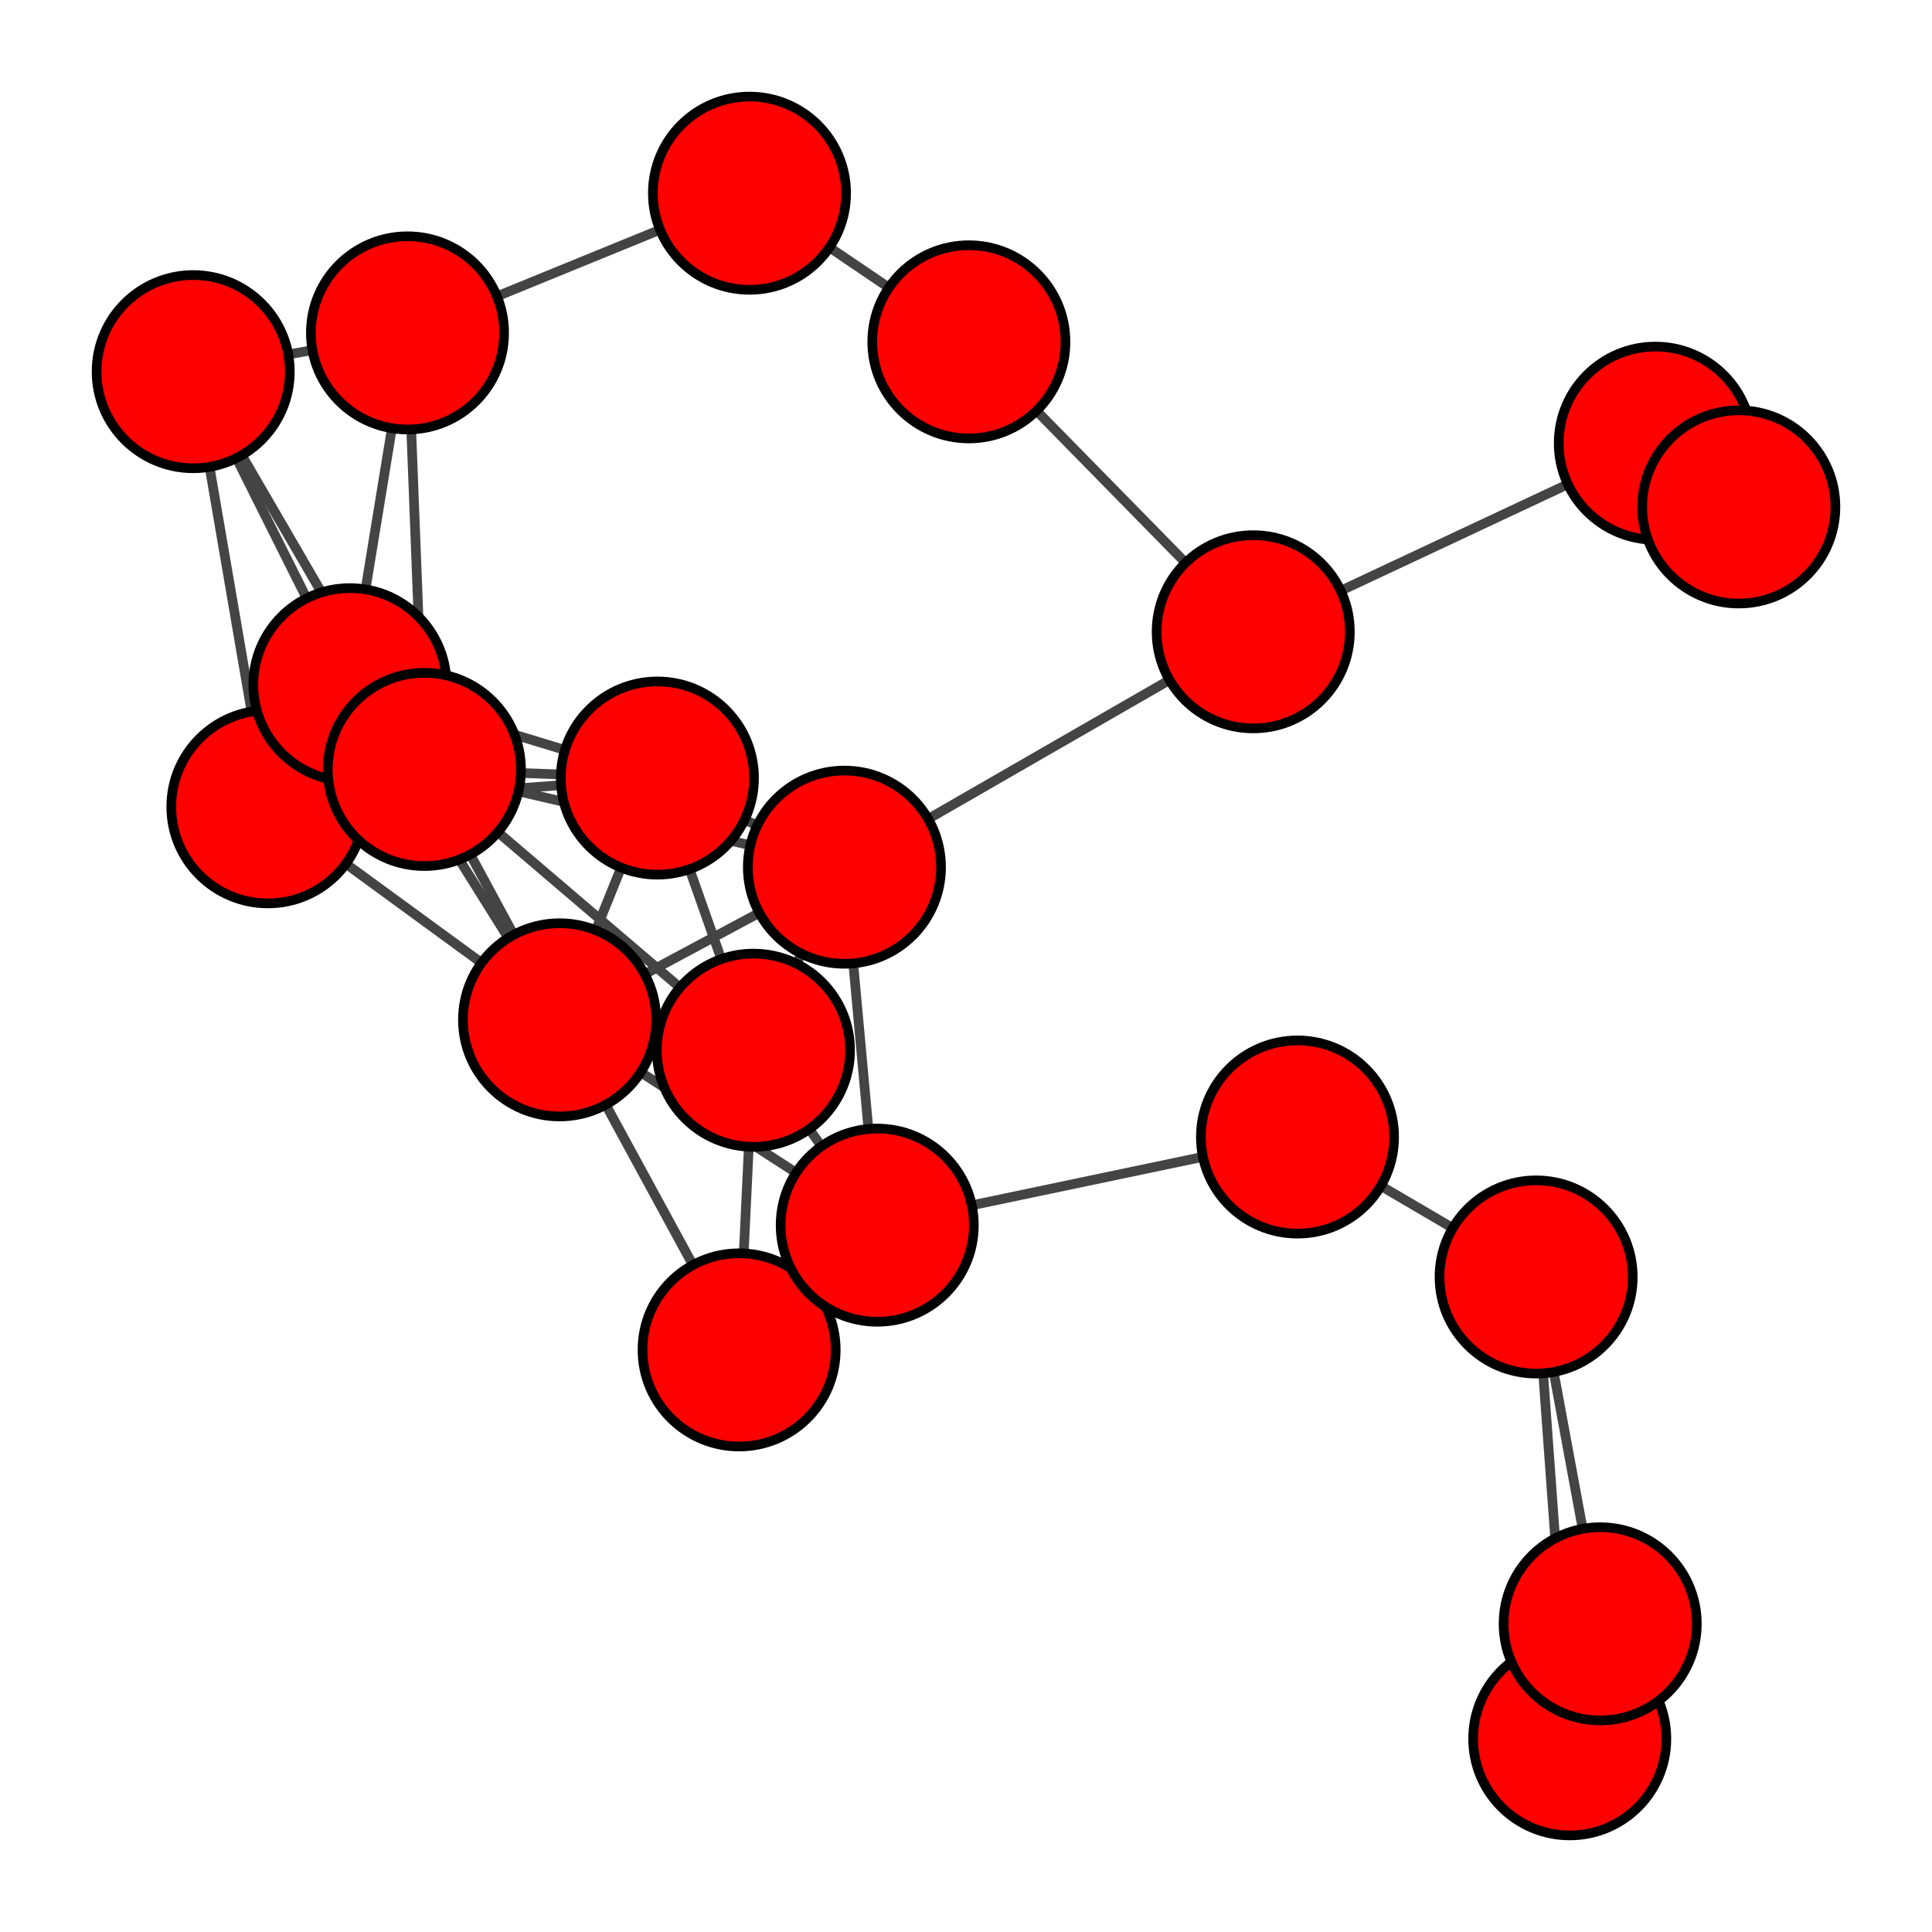 <?xml version="1.0" encoding="UTF-8"?>
<svg xmlns="http://www.w3.org/2000/svg" xmlns:xlink="http://www.w3.org/1999/xlink" width="200pt" height="200pt" viewBox="0 0 200 200" version="1.1">
<g id="surface8">
<rect x="0" y="0" width="200" height="200" style="fill:rgb(100%,100%,100%);fill-opacity:1;stroke:none;"/>
<path style="fill:none;stroke-width:1;stroke-linecap:butt;stroke-linejoin:miter;stroke:rgb(26.667%,26.667%,26.667%);stroke-opacity:1;stroke-miterlimit:10;" d="M 20 38.473 L 27.73 83.52 "/>
<path style="fill:none;stroke-width:1;stroke-linecap:butt;stroke-linejoin:miter;stroke:rgb(26.667%,26.667%,26.667%);stroke-opacity:1;stroke-miterlimit:10;" d="M 20 38.473 L 36.223 70.883 "/>
<path style="fill:none;stroke-width:1;stroke-linecap:butt;stroke-linejoin:miter;stroke:rgb(26.667%,26.667%,26.667%);stroke-opacity:1;stroke-miterlimit:10;" d="M 20 38.473 L 42.184 34.461 "/>
<path style="fill:none;stroke-width:1;stroke-linecap:butt;stroke-linejoin:miter;stroke:rgb(26.667%,26.667%,26.667%);stroke-opacity:1;stroke-miterlimit:10;" d="M 20 38.473 L 43.93 79.652 "/>
<path style="fill:none;stroke-width:1;stroke-linecap:butt;stroke-linejoin:miter;stroke:rgb(26.667%,26.667%,26.667%);stroke-opacity:1;stroke-miterlimit:10;" d="M 27.73 83.52 L 36.223 70.883 "/>
<path style="fill:none;stroke-width:1;stroke-linecap:butt;stroke-linejoin:miter;stroke:rgb(26.667%,26.667%,26.667%);stroke-opacity:1;stroke-miterlimit:10;" d="M 27.73 83.52 L 43.93 79.652 "/>
<path style="fill:none;stroke-width:1;stroke-linecap:butt;stroke-linejoin:miter;stroke:rgb(26.667%,26.667%,26.667%);stroke-opacity:1;stroke-miterlimit:10;" d="M 27.73 83.52 L 57.926 105.574 "/>
<path style="fill:none;stroke-width:1;stroke-linecap:butt;stroke-linejoin:miter;stroke:rgb(26.667%,26.667%,26.667%);stroke-opacity:1;stroke-miterlimit:10;" d="M 27.73 83.52 L 68.055 80.543 "/>
<path style="fill:none;stroke-width:1;stroke-linecap:butt;stroke-linejoin:miter;stroke:rgb(26.667%,26.667%,26.667%);stroke-opacity:1;stroke-miterlimit:10;" d="M 36.223 70.883 L 42.184 34.461 "/>
<path style="fill:none;stroke-width:1;stroke-linecap:butt;stroke-linejoin:miter;stroke:rgb(26.667%,26.667%,26.667%);stroke-opacity:1;stroke-miterlimit:10;" d="M 36.223 70.883 L 43.93 79.652 "/>
<path style="fill:none;stroke-width:1;stroke-linecap:butt;stroke-linejoin:miter;stroke:rgb(26.667%,26.667%,26.667%);stroke-opacity:1;stroke-miterlimit:10;" d="M 36.223 70.883 L 57.926 105.574 "/>
<path style="fill:none;stroke-width:1;stroke-linecap:butt;stroke-linejoin:miter;stroke:rgb(26.667%,26.667%,26.667%);stroke-opacity:1;stroke-miterlimit:10;" d="M 36.223 70.883 L 68.055 80.543 "/>
<path style="fill:none;stroke-width:1;stroke-linecap:butt;stroke-linejoin:miter;stroke:rgb(26.667%,26.667%,26.667%);stroke-opacity:1;stroke-miterlimit:10;" d="M 42.184 34.461 L 43.93 79.652 "/>
<path style="fill:none;stroke-width:1;stroke-linecap:butt;stroke-linejoin:miter;stroke:rgb(26.667%,26.667%,26.667%);stroke-opacity:1;stroke-miterlimit:10;" d="M 42.184 34.461 L 77.586 20 "/>
<path style="fill:none;stroke-width:1;stroke-linecap:butt;stroke-linejoin:miter;stroke:rgb(26.667%,26.667%,26.667%);stroke-opacity:1;stroke-miterlimit:10;" d="M 43.93 79.652 L 57.926 105.574 "/>
<path style="fill:none;stroke-width:1;stroke-linecap:butt;stroke-linejoin:miter;stroke:rgb(26.667%,26.667%,26.667%);stroke-opacity:1;stroke-miterlimit:10;" d="M 43.93 79.652 L 68.055 80.543 "/>
<path style="fill:none;stroke-width:1;stroke-linecap:butt;stroke-linejoin:miter;stroke:rgb(26.667%,26.667%,26.667%);stroke-opacity:1;stroke-miterlimit:10;" d="M 43.93 79.652 L 77.996 108.719 "/>
<path style="fill:none;stroke-width:1;stroke-linecap:butt;stroke-linejoin:miter;stroke:rgb(26.667%,26.667%,26.667%);stroke-opacity:1;stroke-miterlimit:10;" d="M 43.93 79.652 L 87.414 89.77 "/>
<path style="fill:none;stroke-width:1;stroke-linecap:butt;stroke-linejoin:miter;stroke:rgb(26.667%,26.667%,26.667%);stroke-opacity:1;stroke-miterlimit:10;" d="M 57.926 105.574 L 68.055 80.543 "/>
<path style="fill:none;stroke-width:1;stroke-linecap:butt;stroke-linejoin:miter;stroke:rgb(26.667%,26.667%,26.667%);stroke-opacity:1;stroke-miterlimit:10;" d="M 57.926 105.574 L 76.512 139.742 "/>
<path style="fill:none;stroke-width:1;stroke-linecap:butt;stroke-linejoin:miter;stroke:rgb(26.667%,26.667%,26.667%);stroke-opacity:1;stroke-miterlimit:10;" d="M 57.926 105.574 L 77.996 108.719 "/>
<path style="fill:none;stroke-width:1;stroke-linecap:butt;stroke-linejoin:miter;stroke:rgb(26.667%,26.667%,26.667%);stroke-opacity:1;stroke-miterlimit:10;" d="M 57.926 105.574 L 87.414 89.77 "/>
<path style="fill:none;stroke-width:1;stroke-linecap:butt;stroke-linejoin:miter;stroke:rgb(26.667%,26.667%,26.667%);stroke-opacity:1;stroke-miterlimit:10;" d="M 57.926 105.574 L 90.812 126.828 "/>
<path style="fill:none;stroke-width:1;stroke-linecap:butt;stroke-linejoin:miter;stroke:rgb(26.667%,26.667%,26.667%);stroke-opacity:1;stroke-miterlimit:10;" d="M 68.055 80.543 L 77.996 108.719 "/>
<path style="fill:none;stroke-width:1;stroke-linecap:butt;stroke-linejoin:miter;stroke:rgb(26.667%,26.667%,26.667%);stroke-opacity:1;stroke-miterlimit:10;" d="M 68.055 80.543 L 87.414 89.77 "/>
<path style="fill:none;stroke-width:1;stroke-linecap:butt;stroke-linejoin:miter;stroke:rgb(26.667%,26.667%,26.667%);stroke-opacity:1;stroke-miterlimit:10;" d="M 76.512 139.742 L 77.996 108.719 "/>
<path style="fill:none;stroke-width:1;stroke-linecap:butt;stroke-linejoin:miter;stroke:rgb(26.667%,26.667%,26.667%);stroke-opacity:1;stroke-miterlimit:10;" d="M 76.512 139.742 L 90.812 126.828 "/>
<path style="fill:none;stroke-width:1;stroke-linecap:butt;stroke-linejoin:miter;stroke:rgb(26.667%,26.667%,26.667%);stroke-opacity:1;stroke-miterlimit:10;" d="M 77.586 20 L 100.297 35.387 "/>
<path style="fill:none;stroke-width:1;stroke-linecap:butt;stroke-linejoin:miter;stroke:rgb(26.667%,26.667%,26.667%);stroke-opacity:1;stroke-miterlimit:10;" d="M 77.996 108.719 L 87.414 89.77 "/>
<path style="fill:none;stroke-width:1;stroke-linecap:butt;stroke-linejoin:miter;stroke:rgb(26.667%,26.667%,26.667%);stroke-opacity:1;stroke-miterlimit:10;" d="M 77.996 108.719 L 90.812 126.828 "/>
<path style="fill:none;stroke-width:1;stroke-linecap:butt;stroke-linejoin:miter;stroke:rgb(26.667%,26.667%,26.667%);stroke-opacity:1;stroke-miterlimit:10;" d="M 87.414 89.77 L 90.812 126.828 "/>
<path style="fill:none;stroke-width:1;stroke-linecap:butt;stroke-linejoin:miter;stroke:rgb(26.667%,26.667%,26.667%);stroke-opacity:1;stroke-miterlimit:10;" d="M 87.414 89.77 L 129.734 65.402 "/>
<path style="fill:none;stroke-width:1;stroke-linecap:butt;stroke-linejoin:miter;stroke:rgb(26.667%,26.667%,26.667%);stroke-opacity:1;stroke-miterlimit:10;" d="M 90.812 126.828 L 134.316 117.703 "/>
<path style="fill:none;stroke-width:1;stroke-linecap:butt;stroke-linejoin:miter;stroke:rgb(26.667%,26.667%,26.667%);stroke-opacity:1;stroke-miterlimit:10;" d="M 100.297 35.387 L 129.734 65.402 "/>
<path style="fill:none;stroke-width:1;stroke-linecap:butt;stroke-linejoin:miter;stroke:rgb(26.667%,26.667%,26.667%);stroke-opacity:1;stroke-miterlimit:10;" d="M 129.734 65.402 L 171.359 45.879 "/>
<path style="fill:none;stroke-width:1;stroke-linecap:butt;stroke-linejoin:miter;stroke:rgb(26.667%,26.667%,26.667%);stroke-opacity:1;stroke-miterlimit:10;" d="M 134.316 117.703 L 159.02 132.191 "/>
<path style="fill:none;stroke-width:1;stroke-linecap:butt;stroke-linejoin:miter;stroke:rgb(26.667%,26.667%,26.667%);stroke-opacity:1;stroke-miterlimit:10;" d="M 159.02 132.191 L 162.5 180 "/>
<path style="fill:none;stroke-width:1;stroke-linecap:butt;stroke-linejoin:miter;stroke:rgb(26.667%,26.667%,26.667%);stroke-opacity:1;stroke-miterlimit:10;" d="M 159.02 132.191 L 165.652 168.098 "/>
<path style="fill:none;stroke-width:1;stroke-linecap:butt;stroke-linejoin:miter;stroke:rgb(26.667%,26.667%,26.667%);stroke-opacity:1;stroke-miterlimit:10;" d="M 162.5 180 L 165.652 168.098 "/>
<path style="fill:none;stroke-width:1;stroke-linecap:butt;stroke-linejoin:miter;stroke:rgb(26.667%,26.667%,26.667%);stroke-opacity:1;stroke-miterlimit:10;" d="M 171.359 45.879 L 180 52.477 "/>
<path style="fill-rule:nonzero;fill:rgb(100%,0%,0%);fill-opacity:1;stroke-width:1;stroke-linecap:butt;stroke-linejoin:miter;stroke:rgb(0%,0%,0%);stroke-opacity:1;stroke-miterlimit:10;" d="M 30 38.473 C 30 43.996 25.523 48.473 20 48.473 C 14.477 48.473 10 43.996 10 38.473 C 10 32.953 14.477 28.473 20 28.473 C 25.523 28.473 30 32.953 30 38.473 "/>
<path style="fill-rule:nonzero;fill:rgb(100%,0%,0%);fill-opacity:1;stroke-width:1;stroke-linecap:butt;stroke-linejoin:miter;stroke:rgb(0%,0%,0%);stroke-opacity:1;stroke-miterlimit:10;" d="M 37.73 83.52 C 37.73 89.043 33.254 93.52 27.73 93.52 C 22.211 93.52 17.73 89.043 17.73 83.52 C 17.73 77.996 22.211 73.52 27.73 73.52 C 33.254 73.52 37.73 77.996 37.73 83.52 "/>
<path style="fill-rule:nonzero;fill:rgb(100%,0%,0%);fill-opacity:1;stroke-width:1;stroke-linecap:butt;stroke-linejoin:miter;stroke:rgb(0%,0%,0%);stroke-opacity:1;stroke-miterlimit:10;" d="M 46.223 70.883 C 46.223 76.406 41.742 80.883 36.223 80.883 C 30.699 80.883 26.223 76.406 26.223 70.883 C 26.223 65.359 30.699 60.883 36.223 60.883 C 41.742 60.883 46.223 65.359 46.223 70.883 "/>
<path style="fill-rule:nonzero;fill:rgb(100%,0%,0%);fill-opacity:1;stroke-width:1;stroke-linecap:butt;stroke-linejoin:miter;stroke:rgb(0%,0%,0%);stroke-opacity:1;stroke-miterlimit:10;" d="M 52.184 34.461 C 52.184 39.98 47.707 44.461 42.184 44.461 C 36.66 44.461 32.184 39.98 32.184 34.461 C 32.184 28.938 36.66 24.461 42.184 24.461 C 47.707 24.461 52.184 28.938 52.184 34.461 "/>
<path style="fill-rule:nonzero;fill:rgb(100%,0%,0%);fill-opacity:1;stroke-width:1;stroke-linecap:butt;stroke-linejoin:miter;stroke:rgb(0%,0%,0%);stroke-opacity:1;stroke-miterlimit:10;" d="M 53.93 79.652 C 53.93 85.176 49.453 89.652 43.93 89.652 C 38.406 89.652 33.93 85.176 33.93 79.652 C 33.93 74.129 38.406 69.652 43.93 69.652 C 49.453 69.652 53.93 74.129 53.93 79.652 "/>
<path style="fill-rule:nonzero;fill:rgb(100%,0%,0%);fill-opacity:1;stroke-width:1;stroke-linecap:butt;stroke-linejoin:miter;stroke:rgb(0%,0%,0%);stroke-opacity:1;stroke-miterlimit:10;" d="M 67.926 105.574 C 67.926 111.098 63.449 115.574 57.926 115.574 C 52.402 115.574 47.926 111.098 47.926 105.574 C 47.926 100.051 52.402 95.574 57.926 95.574 C 63.449 95.574 67.926 100.051 67.926 105.574 "/>
<path style="fill-rule:nonzero;fill:rgb(100%,0%,0%);fill-opacity:1;stroke-width:1;stroke-linecap:butt;stroke-linejoin:miter;stroke:rgb(0%,0%,0%);stroke-opacity:1;stroke-miterlimit:10;" d="M 78.055 80.543 C 78.055 86.066 73.578 90.543 68.055 90.543 C 62.535 90.543 58.055 86.066 58.055 80.543 C 58.055 75.02 62.535 70.543 68.055 70.543 C 73.578 70.543 78.055 75.02 78.055 80.543 "/>
<path style="fill-rule:nonzero;fill:rgb(100%,0%,0%);fill-opacity:1;stroke-width:1;stroke-linecap:butt;stroke-linejoin:miter;stroke:rgb(0%,0%,0%);stroke-opacity:1;stroke-miterlimit:10;" d="M 86.512 139.742 C 86.512 145.266 82.031 149.742 76.512 149.742 C 70.988 149.742 66.512 145.266 66.512 139.742 C 66.512 134.219 70.988 129.742 76.512 129.742 C 82.031 129.742 86.512 134.219 86.512 139.742 "/>
<path style="fill-rule:nonzero;fill:rgb(100%,0%,0%);fill-opacity:1;stroke-width:1;stroke-linecap:butt;stroke-linejoin:miter;stroke:rgb(0%,0%,0%);stroke-opacity:1;stroke-miterlimit:10;" d="M 87.586 20 C 87.586 25.523 83.109 30 77.586 30 C 72.066 30 67.586 25.523 67.586 20 C 67.586 14.477 72.066 10 77.586 10 C 83.109 10 87.586 14.477 87.586 20 "/>
<path style="fill-rule:nonzero;fill:rgb(100%,0%,0%);fill-opacity:1;stroke-width:1;stroke-linecap:butt;stroke-linejoin:miter;stroke:rgb(0%,0%,0%);stroke-opacity:1;stroke-miterlimit:10;" d="M 87.996 108.719 C 87.996 114.242 83.52 118.719 77.996 118.719 C 72.473 118.719 67.996 114.242 67.996 108.719 C 67.996 103.195 72.473 98.719 77.996 98.719 C 83.52 98.719 87.996 103.195 87.996 108.719 "/>
<path style="fill-rule:nonzero;fill:rgb(100%,0%,0%);fill-opacity:1;stroke-width:1;stroke-linecap:butt;stroke-linejoin:miter;stroke:rgb(0%,0%,0%);stroke-opacity:1;stroke-miterlimit:10;" d="M 97.414 89.77 C 97.414 95.293 92.938 99.77 87.414 99.77 C 81.891 99.77 77.414 95.293 77.414 89.77 C 77.414 84.246 81.891 79.77 87.414 79.77 C 92.938 79.77 97.414 84.246 97.414 89.77 "/>
<path style="fill-rule:nonzero;fill:rgb(100%,0%,0%);fill-opacity:1;stroke-width:1;stroke-linecap:butt;stroke-linejoin:miter;stroke:rgb(0%,0%,0%);stroke-opacity:1;stroke-miterlimit:10;" d="M 100.812 126.828 C 100.812 132.352 96.332 136.828 90.812 136.828 C 85.289 136.828 80.812 132.352 80.812 126.828 C 80.812 121.309 85.289 116.828 90.812 116.828 C 96.332 116.828 100.812 121.309 100.812 126.828 "/>
<path style="fill-rule:nonzero;fill:rgb(100%,0%,0%);fill-opacity:1;stroke-width:1;stroke-linecap:butt;stroke-linejoin:miter;stroke:rgb(0%,0%,0%);stroke-opacity:1;stroke-miterlimit:10;" d="M 110.297 35.387 C 110.297 40.91 105.816 45.387 100.297 45.387 C 94.773 45.387 90.297 40.91 90.297 35.387 C 90.297 29.863 94.773 25.387 100.297 25.387 C 105.816 25.387 110.297 29.863 110.297 35.387 "/>
<path style="fill-rule:nonzero;fill:rgb(100%,0%,0%);fill-opacity:1;stroke-width:1;stroke-linecap:butt;stroke-linejoin:miter;stroke:rgb(0%,0%,0%);stroke-opacity:1;stroke-miterlimit:10;" d="M 139.734 65.402 C 139.734 70.926 135.258 75.402 129.734 75.402 C 124.211 75.402 119.734 70.926 119.734 65.402 C 119.734 59.879 124.211 55.402 129.734 55.402 C 135.258 55.402 139.734 59.879 139.734 65.402 "/>
<path style="fill-rule:nonzero;fill:rgb(100%,0%,0%);fill-opacity:1;stroke-width:1;stroke-linecap:butt;stroke-linejoin:miter;stroke:rgb(0%,0%,0%);stroke-opacity:1;stroke-miterlimit:10;" d="M 144.316 117.703 C 144.316 123.227 139.84 127.703 134.316 127.703 C 128.793 127.703 124.316 123.227 124.316 117.703 C 124.316 112.18 128.793 107.703 134.316 107.703 C 139.84 107.703 144.316 112.18 144.316 117.703 "/>
<path style="fill-rule:nonzero;fill:rgb(100%,0%,0%);fill-opacity:1;stroke-width:1;stroke-linecap:butt;stroke-linejoin:miter;stroke:rgb(0%,0%,0%);stroke-opacity:1;stroke-miterlimit:10;" d="M 169.02 132.191 C 169.02 137.711 164.543 142.191 159.02 142.191 C 153.496 142.191 149.02 137.711 149.02 132.191 C 149.02 126.668 153.496 122.191 159.02 122.191 C 164.543 122.191 169.02 126.668 169.02 132.191 "/>
<path style="fill-rule:nonzero;fill:rgb(100%,0%,0%);fill-opacity:1;stroke-width:1;stroke-linecap:butt;stroke-linejoin:miter;stroke:rgb(0%,0%,0%);stroke-opacity:1;stroke-miterlimit:10;" d="M 172.5 180 C 172.5 185.523 168.02 190 162.5 190 C 156.977 190 152.5 185.523 152.5 180 C 152.5 174.477 156.977 170 162.5 170 C 168.02 170 172.5 174.477 172.5 180 "/>
<path style="fill-rule:nonzero;fill:rgb(100%,0%,0%);fill-opacity:1;stroke-width:1;stroke-linecap:butt;stroke-linejoin:miter;stroke:rgb(0%,0%,0%);stroke-opacity:1;stroke-miterlimit:10;" d="M 175.652 168.098 C 175.652 173.621 171.176 178.098 165.652 178.098 C 160.129 178.098 155.652 173.621 155.652 168.098 C 155.652 162.574 160.129 158.098 165.652 158.098 C 171.176 158.098 175.652 162.574 175.652 168.098 "/>
<path style="fill-rule:nonzero;fill:rgb(100%,0%,0%);fill-opacity:1;stroke-width:1;stroke-linecap:butt;stroke-linejoin:miter;stroke:rgb(0%,0%,0%);stroke-opacity:1;stroke-miterlimit:10;" d="M 181.359 45.879 C 181.359 51.402 176.883 55.879 171.359 55.879 C 165.836 55.879 161.359 51.402 161.359 45.879 C 161.359 40.359 165.836 35.879 171.359 35.879 C 176.883 35.879 181.359 40.359 181.359 45.879 "/>
<path style="fill-rule:nonzero;fill:rgb(100%,0%,0%);fill-opacity:1;stroke-width:1;stroke-linecap:butt;stroke-linejoin:miter;stroke:rgb(0%,0%,0%);stroke-opacity:1;stroke-miterlimit:10;" d="M 190 52.477 C 190 58 185.523 62.477 180 62.477 C 174.477 62.477 170 58 170 52.477 C 170 46.953 174.477 42.477 180 42.477 C 185.523 42.477 190 46.953 190 52.477 "/>
</g>
</svg>
